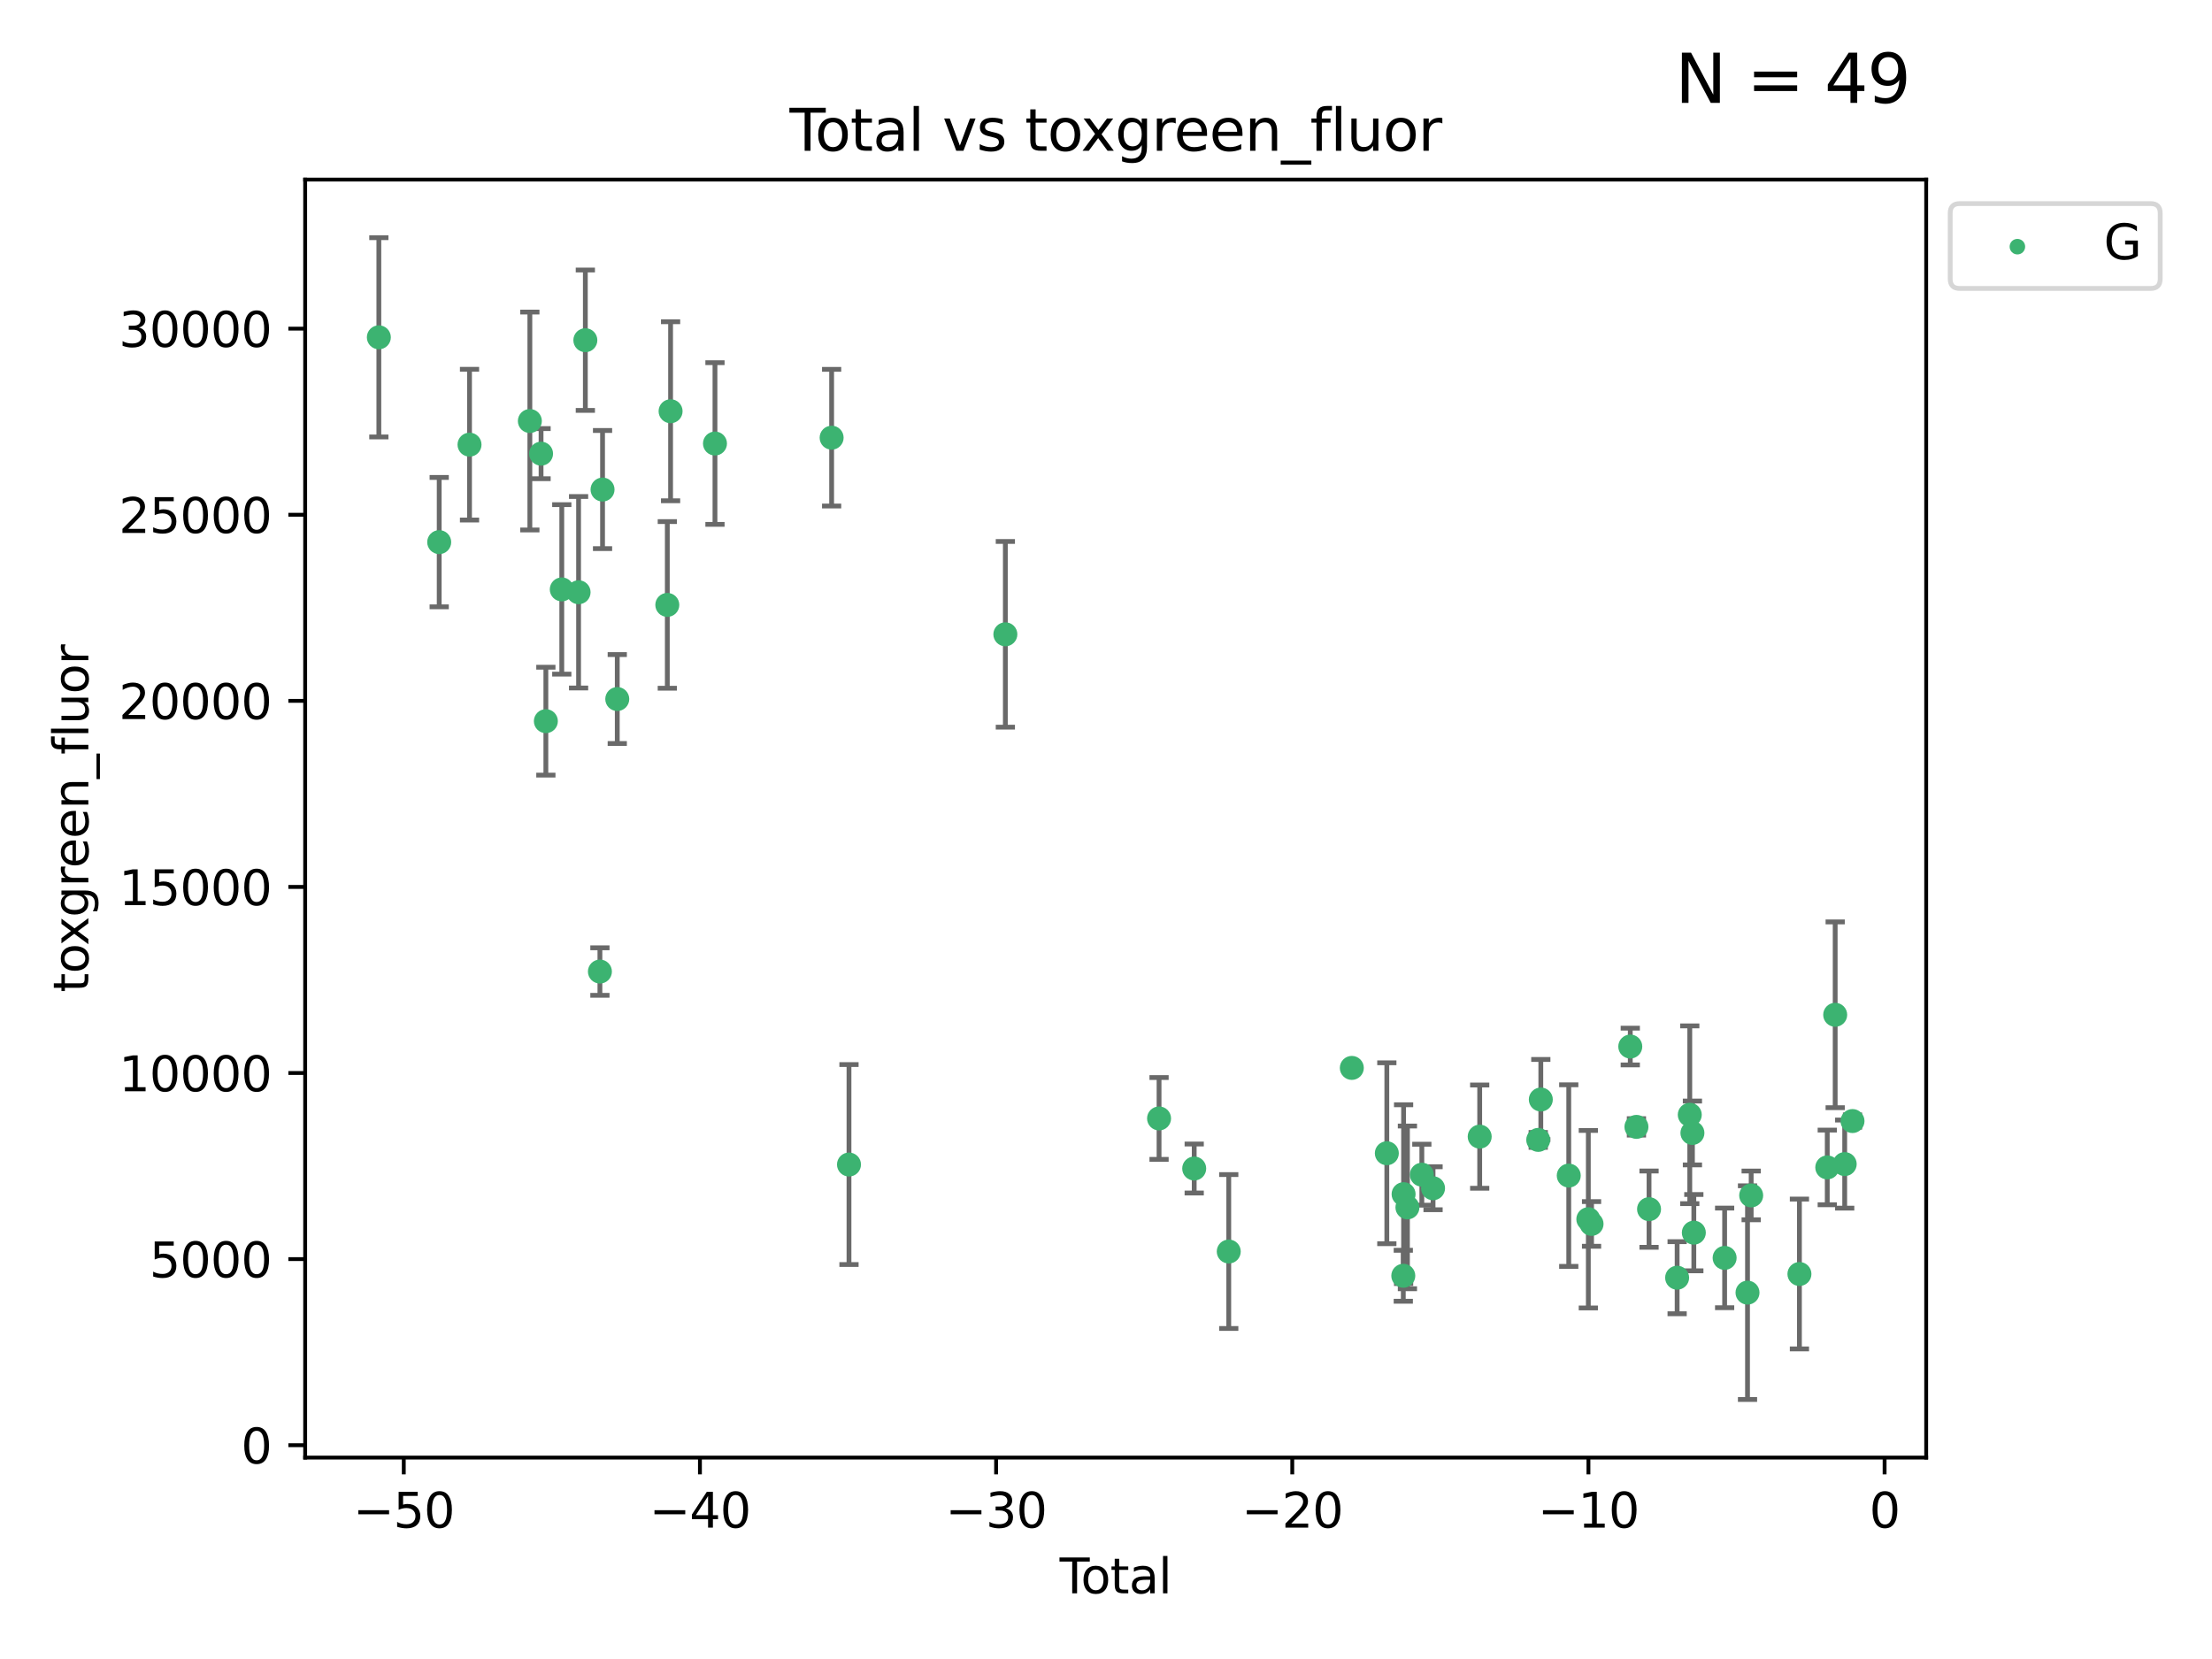 <?xml version="1.0" encoding="utf-8" standalone="no"?>
<!DOCTYPE svg PUBLIC "-//W3C//DTD SVG 1.1//EN"
  "http://www.w3.org/Graphics/SVG/1.1/DTD/svg11.dtd">
<svg xmlns:xlink="http://www.w3.org/1999/xlink" width="460.8pt" height="345.6pt" viewBox="0 0 460.8 345.6" xmlns="http://www.w3.org/2000/svg" version="1.1">
 <defs>
  <style type="text/css">*{stroke-linejoin: round; stroke-linecap: butt}</style>
 </defs>
 <g id="figure_1">
  <g id="patch_1">
   <path d="M 0 345.6 
L 460.8 345.6 
L 460.8 0 
L 0 0 
z
" style="fill: #ffffff"/>
  </g>
  <g id="axes_1">
   <g id="patch_2">
    <path d="M 63.571 303.64 
L 401.26 303.64 
L 401.26 37.411 
L 63.571 37.411 
z
" style="fill: #ffffff"/>
   </g>
   <g id="PathCollection_1">
    <defs>
     <path id="mb8635e8f73" d="M 0 1.118 
C 0.297 1.118 0.581 1 0.791 0.791 
C 1 0.581 1.118 0.297 1.118 0 
C 1.118 -0.297 1 -0.581 0.791 -0.791 
C 0.581 -1 0.297 -1.118 0 -1.118 
C -0.297 -1.118 -0.581 -1 -0.791 -0.791 
C -1 -0.581 -1.118 -0.297 -1.118 0 
C -1.118 0.297 -1 0.581 -0.791 0.791 
C -0.581 1 -0.297 1.118 0 1.118 
z
" style="stroke: #3cb371"/>
    </defs>
    <g clip-path="url(#peb9e47dd3e)">
     <use xlink:href="#mb8635e8f73" x="78.921" y="70.269" style="fill: #3cb371; stroke: #3cb371"/>
     <use xlink:href="#mb8635e8f73" x="91.494" y="112.936" style="fill: #3cb371; stroke: #3cb371"/>
     <use xlink:href="#mb8635e8f73" x="97.81" y="92.628" style="fill: #3cb371; stroke: #3cb371"/>
     <use xlink:href="#mb8635e8f73" x="110.379" y="87.706" style="fill: #3cb371; stroke: #3cb371"/>
     <use xlink:href="#mb8635e8f73" x="112.713" y="94.506" style="fill: #3cb371; stroke: #3cb371"/>
     <use xlink:href="#mb8635e8f73" x="113.714" y="150.232" style="fill: #3cb371; stroke: #3cb371"/>
     <use xlink:href="#mb8635e8f73" x="117.029" y="122.782" style="fill: #3cb371; stroke: #3cb371"/>
     <use xlink:href="#mb8635e8f73" x="120.529" y="123.376" style="fill: #3cb371; stroke: #3cb371"/>
     <use xlink:href="#mb8635e8f73" x="121.938" y="70.87" style="fill: #3cb371; stroke: #3cb371"/>
     <use xlink:href="#mb8635e8f73" x="124.973" y="202.393" style="fill: #3cb371; stroke: #3cb371"/>
     <use xlink:href="#mb8635e8f73" x="125.521" y="101.983" style="fill: #3cb371; stroke: #3cb371"/>
     <use xlink:href="#mb8635e8f73" x="128.588" y="145.622" style="fill: #3cb371; stroke: #3cb371"/>
     <use xlink:href="#mb8635e8f73" x="139.013" y="126.013" style="fill: #3cb371; stroke: #3cb371"/>
     <use xlink:href="#mb8635e8f73" x="139.695" y="85.668" style="fill: #3cb371; stroke: #3cb371"/>
     <use xlink:href="#mb8635e8f73" x="148.942" y="92.395" style="fill: #3cb371; stroke: #3cb371"/>
     <use xlink:href="#mb8635e8f73" x="173.244" y="91.178" style="fill: #3cb371; stroke: #3cb371"/>
     <use xlink:href="#mb8635e8f73" x="176.86" y="242.593" style="fill: #3cb371; stroke: #3cb371"/>
     <use xlink:href="#mb8635e8f73" x="209.434" y="132.138" style="fill: #3cb371; stroke: #3cb371"/>
     <use xlink:href="#mb8635e8f73" x="241.453" y="232.992" style="fill: #3cb371; stroke: #3cb371"/>
     <use xlink:href="#mb8635e8f73" x="248.775" y="243.423" style="fill: #3cb371; stroke: #3cb371"/>
     <use xlink:href="#mb8635e8f73" x="255.972" y="260.715" style="fill: #3cb371; stroke: #3cb371"/>
     <use xlink:href="#mb8635e8f73" x="281.609" y="222.465" style="fill: #3cb371; stroke: #3cb371"/>
     <use xlink:href="#mb8635e8f73" x="288.902" y="240.244" style="fill: #3cb371; stroke: #3cb371"/>
     <use xlink:href="#mb8635e8f73" x="292.332" y="265.766" style="fill: #3cb371; stroke: #3cb371"/>
     <use xlink:href="#mb8635e8f73" x="292.394" y="248.765" style="fill: #3cb371; stroke: #3cb371"/>
     <use xlink:href="#mb8635e8f73" x="293.194" y="251.521" style="fill: #3cb371; stroke: #3cb371"/>
     <use xlink:href="#mb8635e8f73" x="296.194" y="244.71" style="fill: #3cb371; stroke: #3cb371"/>
     <use xlink:href="#mb8635e8f73" x="298.531" y="247.533" style="fill: #3cb371; stroke: #3cb371"/>
     <use xlink:href="#mb8635e8f73" x="308.247" y="236.781" style="fill: #3cb371; stroke: #3cb371"/>
     <use xlink:href="#mb8635e8f73" x="320.443" y="237.461" style="fill: #3cb371; stroke: #3cb371"/>
     <use xlink:href="#mb8635e8f73" x="320.98" y="229.05" style="fill: #3cb371; stroke: #3cb371"/>
     <use xlink:href="#mb8635e8f73" x="326.8" y="244.895" style="fill: #3cb371; stroke: #3cb371"/>
     <use xlink:href="#mb8635e8f73" x="330.877" y="253.983" style="fill: #3cb371; stroke: #3cb371"/>
     <use xlink:href="#mb8635e8f73" x="331.549" y="254.964" style="fill: #3cb371; stroke: #3cb371"/>
     <use xlink:href="#mb8635e8f73" x="339.616" y="218.015" style="fill: #3cb371; stroke: #3cb371"/>
     <use xlink:href="#mb8635e8f73" x="340.9" y="234.749" style="fill: #3cb371; stroke: #3cb371"/>
     <use xlink:href="#mb8635e8f73" x="343.526" y="251.89" style="fill: #3cb371; stroke: #3cb371"/>
     <use xlink:href="#mb8635e8f73" x="349.377" y="266.171" style="fill: #3cb371; stroke: #3cb371"/>
     <use xlink:href="#mb8635e8f73" x="352.01" y="232.227" style="fill: #3cb371; stroke: #3cb371"/>
     <use xlink:href="#mb8635e8f73" x="352.563" y="236.019" style="fill: #3cb371; stroke: #3cb371"/>
     <use xlink:href="#mb8635e8f73" x="352.856" y="256.785" style="fill: #3cb371; stroke: #3cb371"/>
     <use xlink:href="#mb8635e8f73" x="359.272" y="262.041" style="fill: #3cb371; stroke: #3cb371"/>
     <use xlink:href="#mb8635e8f73" x="364.039" y="269.278" style="fill: #3cb371; stroke: #3cb371"/>
     <use xlink:href="#mb8635e8f73" x="364.802" y="249.027" style="fill: #3cb371; stroke: #3cb371"/>
     <use xlink:href="#mb8635e8f73" x="374.855" y="265.396" style="fill: #3cb371; stroke: #3cb371"/>
     <use xlink:href="#mb8635e8f73" x="380.652" y="243.193" style="fill: #3cb371; stroke: #3cb371"/>
     <use xlink:href="#mb8635e8f73" x="382.303" y="211.4" style="fill: #3cb371; stroke: #3cb371"/>
     <use xlink:href="#mb8635e8f73" x="384.285" y="242.5" style="fill: #3cb371; stroke: #3cb371"/>
     <use xlink:href="#mb8635e8f73" x="385.911" y="233.535" style="fill: #3cb371; stroke: #3cb371"/>
    </g>
   </g>
   <g id="matplotlib.axis_1">
    <g id="xtick_1">
     <g id="line2d_1">
      <defs>
       <path id="mbb891e1352" d="M 0 0 
L 0 3.5 
" style="stroke: #000000; stroke-width: 0.8"/>
      </defs>
      <g>
       <use xlink:href="#mbb891e1352" x="84.113" y="303.64" style="stroke: #000000; stroke-width: 0.8"/>
      </g>
     </g>
     <g id="text_1">
      <!-- −50 -->
      <g transform="translate(73.561 318.238)scale(0.1 -0.1)">
       <defs>
        <path id="DejaVuSans-2212" d="M 678 2272 
L 4684 2272 
L 4684 1741 
L 678 1741 
L 678 2272 
z
" transform="scale(0.016)"/>
        <path id="DejaVuSans-35" d="M 691 4666 
L 3169 4666 
L 3169 4134 
L 1269 4134 
L 1269 2991 
Q 1406 3038 1543 3061 
Q 1681 3084 1819 3084 
Q 2600 3084 3056 2656 
Q 3513 2228 3513 1497 
Q 3513 744 3044 326 
Q 2575 -91 1722 -91 
Q 1428 -91 1123 -41 
Q 819 9 494 109 
L 494 744 
Q 775 591 1075 516 
Q 1375 441 1709 441 
Q 2250 441 2565 725 
Q 2881 1009 2881 1497 
Q 2881 1984 2565 2268 
Q 2250 2553 1709 2553 
Q 1456 2553 1204 2497 
Q 953 2441 691 2322 
L 691 4666 
z
" transform="scale(0.016)"/>
        <path id="DejaVuSans-30" d="M 2034 4250 
Q 1547 4250 1301 3770 
Q 1056 3291 1056 2328 
Q 1056 1369 1301 889 
Q 1547 409 2034 409 
Q 2525 409 2770 889 
Q 3016 1369 3016 2328 
Q 3016 3291 2770 3770 
Q 2525 4250 2034 4250 
z
M 2034 4750 
Q 2819 4750 3233 4129 
Q 3647 3509 3647 2328 
Q 3647 1150 3233 529 
Q 2819 -91 2034 -91 
Q 1250 -91 836 529 
Q 422 1150 422 2328 
Q 422 3509 836 4129 
Q 1250 4750 2034 4750 
z
" transform="scale(0.016)"/>
       </defs>
       <use xlink:href="#DejaVuSans-2212"/>
       <use xlink:href="#DejaVuSans-35" x="83.789"/>
       <use xlink:href="#DejaVuSans-30" x="147.412"/>
      </g>
     </g>
    </g>
    <g id="xtick_2">
     <g id="line2d_2">
      <g>
       <use xlink:href="#mbb891e1352" x="145.81" y="303.64" style="stroke: #000000; stroke-width: 0.8"/>
      </g>
     </g>
     <g id="text_2">
      <!-- −40 -->
      <g transform="translate(135.257 318.238)scale(0.1 -0.1)">
       <defs>
        <path id="DejaVuSans-34" d="M 2419 4116 
L 825 1625 
L 2419 1625 
L 2419 4116 
z
M 2253 4666 
L 3047 4666 
L 3047 1625 
L 3713 1625 
L 3713 1100 
L 3047 1100 
L 3047 0 
L 2419 0 
L 2419 1100 
L 313 1100 
L 313 1709 
L 2253 4666 
z
" transform="scale(0.016)"/>
       </defs>
       <use xlink:href="#DejaVuSans-2212"/>
       <use xlink:href="#DejaVuSans-34" x="83.789"/>
       <use xlink:href="#DejaVuSans-30" x="147.412"/>
      </g>
     </g>
    </g>
    <g id="xtick_3">
     <g id="line2d_3">
      <g>
       <use xlink:href="#mbb891e1352" x="207.506" y="303.64" style="stroke: #000000; stroke-width: 0.8"/>
      </g>
     </g>
     <g id="text_3">
      <!-- −30 -->
      <g transform="translate(196.954 318.238)scale(0.1 -0.1)">
       <defs>
        <path id="DejaVuSans-33" d="M 2597 2516 
Q 3050 2419 3304 2112 
Q 3559 1806 3559 1356 
Q 3559 666 3084 287 
Q 2609 -91 1734 -91 
Q 1441 -91 1130 -33 
Q 819 25 488 141 
L 488 750 
Q 750 597 1062 519 
Q 1375 441 1716 441 
Q 2309 441 2620 675 
Q 2931 909 2931 1356 
Q 2931 1769 2642 2001 
Q 2353 2234 1838 2234 
L 1294 2234 
L 1294 2753 
L 1863 2753 
Q 2328 2753 2575 2939 
Q 2822 3125 2822 3475 
Q 2822 3834 2567 4026 
Q 2313 4219 1838 4219 
Q 1578 4219 1281 4162 
Q 984 4106 628 3988 
L 628 4550 
Q 988 4650 1302 4700 
Q 1616 4750 1894 4750 
Q 2613 4750 3031 4423 
Q 3450 4097 3450 3541 
Q 3450 3153 3228 2886 
Q 3006 2619 2597 2516 
z
" transform="scale(0.016)"/>
       </defs>
       <use xlink:href="#DejaVuSans-2212"/>
       <use xlink:href="#DejaVuSans-33" x="83.789"/>
       <use xlink:href="#DejaVuSans-30" x="147.412"/>
      </g>
     </g>
    </g>
    <g id="xtick_4">
     <g id="line2d_4">
      <g>
       <use xlink:href="#mbb891e1352" x="269.203" y="303.64" style="stroke: #000000; stroke-width: 0.8"/>
      </g>
     </g>
     <g id="text_4">
      <!-- −20 -->
      <g transform="translate(258.65 318.238)scale(0.1 -0.1)">
       <defs>
        <path id="DejaVuSans-32" d="M 1228 531 
L 3431 531 
L 3431 0 
L 469 0 
L 469 531 
Q 828 903 1448 1529 
Q 2069 2156 2228 2338 
Q 2531 2678 2651 2914 
Q 2772 3150 2772 3378 
Q 2772 3750 2511 3984 
Q 2250 4219 1831 4219 
Q 1534 4219 1204 4116 
Q 875 4013 500 3803 
L 500 4441 
Q 881 4594 1212 4672 
Q 1544 4750 1819 4750 
Q 2544 4750 2975 4387 
Q 3406 4025 3406 3419 
Q 3406 3131 3298 2873 
Q 3191 2616 2906 2266 
Q 2828 2175 2409 1742 
Q 1991 1309 1228 531 
z
" transform="scale(0.016)"/>
       </defs>
       <use xlink:href="#DejaVuSans-2212"/>
       <use xlink:href="#DejaVuSans-32" x="83.789"/>
       <use xlink:href="#DejaVuSans-30" x="147.412"/>
      </g>
     </g>
    </g>
    <g id="xtick_5">
     <g id="line2d_5">
      <g>
       <use xlink:href="#mbb891e1352" x="330.899" y="303.64" style="stroke: #000000; stroke-width: 0.8"/>
      </g>
     </g>
     <g id="text_5">
      <!-- −10 -->
      <g transform="translate(320.347 318.238)scale(0.1 -0.1)">
       <defs>
        <path id="DejaVuSans-31" d="M 794 531 
L 1825 531 
L 1825 4091 
L 703 3866 
L 703 4441 
L 1819 4666 
L 2450 4666 
L 2450 531 
L 3481 531 
L 3481 0 
L 794 0 
L 794 531 
z
" transform="scale(0.016)"/>
       </defs>
       <use xlink:href="#DejaVuSans-2212"/>
       <use xlink:href="#DejaVuSans-31" x="83.789"/>
       <use xlink:href="#DejaVuSans-30" x="147.412"/>
      </g>
     </g>
    </g>
    <g id="xtick_6">
     <g id="line2d_6">
      <g>
       <use xlink:href="#mbb891e1352" x="392.596" y="303.64" style="stroke: #000000; stroke-width: 0.8"/>
      </g>
     </g>
     <g id="text_6">
      <!-- 0 -->
      <g transform="translate(389.414 318.238)scale(0.1 -0.1)">
       <use xlink:href="#DejaVuSans-30"/>
      </g>
     </g>
    </g>
    <g id="text_7">
     <!-- Total -->
     <g transform="translate(220.739 331.917)scale(0.1 -0.1)">
      <defs>
       <path id="DejaVuSans-54" d="M -19 4666 
L 3928 4666 
L 3928 4134 
L 2272 4134 
L 2272 0 
L 1638 0 
L 1638 4134 
L -19 4134 
L -19 4666 
z
" transform="scale(0.016)"/>
       <path id="DejaVuSans-6f" d="M 1959 3097 
Q 1497 3097 1228 2736 
Q 959 2375 959 1747 
Q 959 1119 1226 758 
Q 1494 397 1959 397 
Q 2419 397 2687 759 
Q 2956 1122 2956 1747 
Q 2956 2369 2687 2733 
Q 2419 3097 1959 3097 
z
M 1959 3584 
Q 2709 3584 3137 3096 
Q 3566 2609 3566 1747 
Q 3566 888 3137 398 
Q 2709 -91 1959 -91 
Q 1206 -91 779 398 
Q 353 888 353 1747 
Q 353 2609 779 3096 
Q 1206 3584 1959 3584 
z
" transform="scale(0.016)"/>
       <path id="DejaVuSans-74" d="M 1172 4494 
L 1172 3500 
L 2356 3500 
L 2356 3053 
L 1172 3053 
L 1172 1153 
Q 1172 725 1289 603 
Q 1406 481 1766 481 
L 2356 481 
L 2356 0 
L 1766 0 
Q 1100 0 847 248 
Q 594 497 594 1153 
L 594 3053 
L 172 3053 
L 172 3500 
L 594 3500 
L 594 4494 
L 1172 4494 
z
" transform="scale(0.016)"/>
       <path id="DejaVuSans-61" d="M 2194 1759 
Q 1497 1759 1228 1600 
Q 959 1441 959 1056 
Q 959 750 1161 570 
Q 1363 391 1709 391 
Q 2188 391 2477 730 
Q 2766 1069 2766 1631 
L 2766 1759 
L 2194 1759 
z
M 3341 1997 
L 3341 0 
L 2766 0 
L 2766 531 
Q 2569 213 2275 61 
Q 1981 -91 1556 -91 
Q 1019 -91 701 211 
Q 384 513 384 1019 
Q 384 1609 779 1909 
Q 1175 2209 1959 2209 
L 2766 2209 
L 2766 2266 
Q 2766 2663 2505 2880 
Q 2244 3097 1772 3097 
Q 1472 3097 1187 3025 
Q 903 2953 641 2809 
L 641 3341 
Q 956 3463 1253 3523 
Q 1550 3584 1831 3584 
Q 2591 3584 2966 3190 
Q 3341 2797 3341 1997 
z
" transform="scale(0.016)"/>
       <path id="DejaVuSans-6c" d="M 603 4863 
L 1178 4863 
L 1178 0 
L 603 0 
L 603 4863 
z
" transform="scale(0.016)"/>
      </defs>
      <use xlink:href="#DejaVuSans-54"/>
      <use xlink:href="#DejaVuSans-6f" x="44.084"/>
      <use xlink:href="#DejaVuSans-74" x="105.266"/>
      <use xlink:href="#DejaVuSans-61" x="144.475"/>
      <use xlink:href="#DejaVuSans-6c" x="205.754"/>
     </g>
    </g>
   </g>
   <g id="matplotlib.axis_2">
    <g id="ytick_1">
     <g id="line2d_7">
      <defs>
       <path id="m6fae47ad6a" d="M 0 0 
L -3.5 0 
" style="stroke: #000000; stroke-width: 0.8"/>
      </defs>
      <g>
       <use xlink:href="#m6fae47ad6a" x="63.571" y="301.063" style="stroke: #000000; stroke-width: 0.8"/>
      </g>
     </g>
     <g id="text_8">
      <!-- 0 -->
      <g transform="translate(50.209 304.863)scale(0.1 -0.1)">
       <use xlink:href="#DejaVuSans-30"/>
      </g>
     </g>
    </g>
    <g id="ytick_2">
     <g id="line2d_8">
      <g>
       <use xlink:href="#m6fae47ad6a" x="63.571" y="262.296" style="stroke: #000000; stroke-width: 0.8"/>
      </g>
     </g>
     <g id="text_9">
      <!-- 5000 -->
      <g transform="translate(31.121 266.095)scale(0.1 -0.1)">
       <use xlink:href="#DejaVuSans-35"/>
       <use xlink:href="#DejaVuSans-30" x="63.623"/>
       <use xlink:href="#DejaVuSans-30" x="127.246"/>
       <use xlink:href="#DejaVuSans-30" x="190.869"/>
      </g>
     </g>
    </g>
    <g id="ytick_3">
     <g id="line2d_9">
      <g>
       <use xlink:href="#m6fae47ad6a" x="63.571" y="223.529" style="stroke: #000000; stroke-width: 0.8"/>
      </g>
     </g>
     <g id="text_10">
      <!-- 10000 -->
      <g transform="translate(24.759 227.328)scale(0.1 -0.1)">
       <use xlink:href="#DejaVuSans-31"/>
       <use xlink:href="#DejaVuSans-30" x="63.623"/>
       <use xlink:href="#DejaVuSans-30" x="127.246"/>
       <use xlink:href="#DejaVuSans-30" x="190.869"/>
       <use xlink:href="#DejaVuSans-30" x="254.492"/>
      </g>
     </g>
    </g>
    <g id="ytick_4">
     <g id="line2d_10">
      <g>
       <use xlink:href="#m6fae47ad6a" x="63.571" y="184.762" style="stroke: #000000; stroke-width: 0.8"/>
      </g>
     </g>
     <g id="text_11">
      <!-- 15000 -->
      <g transform="translate(24.759 188.561)scale(0.1 -0.1)">
       <use xlink:href="#DejaVuSans-31"/>
       <use xlink:href="#DejaVuSans-35" x="63.623"/>
       <use xlink:href="#DejaVuSans-30" x="127.246"/>
       <use xlink:href="#DejaVuSans-30" x="190.869"/>
       <use xlink:href="#DejaVuSans-30" x="254.492"/>
      </g>
     </g>
    </g>
    <g id="ytick_5">
     <g id="line2d_11">
      <g>
       <use xlink:href="#m6fae47ad6a" x="63.571" y="145.995" style="stroke: #000000; stroke-width: 0.8"/>
      </g>
     </g>
     <g id="text_12">
      <!-- 20000 -->
      <g transform="translate(24.759 149.794)scale(0.1 -0.1)">
       <use xlink:href="#DejaVuSans-32"/>
       <use xlink:href="#DejaVuSans-30" x="63.623"/>
       <use xlink:href="#DejaVuSans-30" x="127.246"/>
       <use xlink:href="#DejaVuSans-30" x="190.869"/>
       <use xlink:href="#DejaVuSans-30" x="254.492"/>
      </g>
     </g>
    </g>
    <g id="ytick_6">
     <g id="line2d_12">
      <g>
       <use xlink:href="#m6fae47ad6a" x="63.571" y="107.228" style="stroke: #000000; stroke-width: 0.8"/>
      </g>
     </g>
     <g id="text_13">
      <!-- 25000 -->
      <g transform="translate(24.759 111.027)scale(0.1 -0.1)">
       <use xlink:href="#DejaVuSans-32"/>
       <use xlink:href="#DejaVuSans-35" x="63.623"/>
       <use xlink:href="#DejaVuSans-30" x="127.246"/>
       <use xlink:href="#DejaVuSans-30" x="190.869"/>
       <use xlink:href="#DejaVuSans-30" x="254.492"/>
      </g>
     </g>
    </g>
    <g id="ytick_7">
     <g id="line2d_13">
      <g>
       <use xlink:href="#m6fae47ad6a" x="63.571" y="68.461" style="stroke: #000000; stroke-width: 0.8"/>
      </g>
     </g>
     <g id="text_14">
      <!-- 30000 -->
      <g transform="translate(24.759 72.26)scale(0.1 -0.1)">
       <use xlink:href="#DejaVuSans-33"/>
       <use xlink:href="#DejaVuSans-30" x="63.623"/>
       <use xlink:href="#DejaVuSans-30" x="127.246"/>
       <use xlink:href="#DejaVuSans-30" x="190.869"/>
       <use xlink:href="#DejaVuSans-30" x="254.492"/>
      </g>
     </g>
    </g>
    <g id="text_15">
     <!-- toxgreen_fluor -->
     <g transform="translate(18.401 206.72)rotate(-90)scale(0.1 -0.1)">
      <defs>
       <path id="DejaVuSans-78" d="M 3513 3500 
L 2247 1797 
L 3578 0 
L 2900 0 
L 1881 1375 
L 863 0 
L 184 0 
L 1544 1831 
L 300 3500 
L 978 3500 
L 1906 2253 
L 2834 3500 
L 3513 3500 
z
" transform="scale(0.016)"/>
       <path id="DejaVuSans-67" d="M 2906 1791 
Q 2906 2416 2648 2759 
Q 2391 3103 1925 3103 
Q 1463 3103 1205 2759 
Q 947 2416 947 1791 
Q 947 1169 1205 825 
Q 1463 481 1925 481 
Q 2391 481 2648 825 
Q 2906 1169 2906 1791 
z
M 3481 434 
Q 3481 -459 3084 -895 
Q 2688 -1331 1869 -1331 
Q 1566 -1331 1297 -1286 
Q 1028 -1241 775 -1147 
L 775 -588 
Q 1028 -725 1275 -790 
Q 1522 -856 1778 -856 
Q 2344 -856 2625 -561 
Q 2906 -266 2906 331 
L 2906 616 
Q 2728 306 2450 153 
Q 2172 0 1784 0 
Q 1141 0 747 490 
Q 353 981 353 1791 
Q 353 2603 747 3093 
Q 1141 3584 1784 3584 
Q 2172 3584 2450 3431 
Q 2728 3278 2906 2969 
L 2906 3500 
L 3481 3500 
L 3481 434 
z
" transform="scale(0.016)"/>
       <path id="DejaVuSans-72" d="M 2631 2963 
Q 2534 3019 2420 3045 
Q 2306 3072 2169 3072 
Q 1681 3072 1420 2755 
Q 1159 2438 1159 1844 
L 1159 0 
L 581 0 
L 581 3500 
L 1159 3500 
L 1159 2956 
Q 1341 3275 1631 3429 
Q 1922 3584 2338 3584 
Q 2397 3584 2469 3576 
Q 2541 3569 2628 3553 
L 2631 2963 
z
" transform="scale(0.016)"/>
       <path id="DejaVuSans-65" d="M 3597 1894 
L 3597 1613 
L 953 1613 
Q 991 1019 1311 708 
Q 1631 397 2203 397 
Q 2534 397 2845 478 
Q 3156 559 3463 722 
L 3463 178 
Q 3153 47 2828 -22 
Q 2503 -91 2169 -91 
Q 1331 -91 842 396 
Q 353 884 353 1716 
Q 353 2575 817 3079 
Q 1281 3584 2069 3584 
Q 2775 3584 3186 3129 
Q 3597 2675 3597 1894 
z
M 3022 2063 
Q 3016 2534 2758 2815 
Q 2500 3097 2075 3097 
Q 1594 3097 1305 2825 
Q 1016 2553 972 2059 
L 3022 2063 
z
" transform="scale(0.016)"/>
       <path id="DejaVuSans-6e" d="M 3513 2113 
L 3513 0 
L 2938 0 
L 2938 2094 
Q 2938 2591 2744 2837 
Q 2550 3084 2163 3084 
Q 1697 3084 1428 2787 
Q 1159 2491 1159 1978 
L 1159 0 
L 581 0 
L 581 3500 
L 1159 3500 
L 1159 2956 
Q 1366 3272 1645 3428 
Q 1925 3584 2291 3584 
Q 2894 3584 3203 3211 
Q 3513 2838 3513 2113 
z
" transform="scale(0.016)"/>
       <path id="DejaVuSans-5f" d="M 3263 -1063 
L 3263 -1509 
L -63 -1509 
L -63 -1063 
L 3263 -1063 
z
" transform="scale(0.016)"/>
       <path id="DejaVuSans-66" d="M 2375 4863 
L 2375 4384 
L 1825 4384 
Q 1516 4384 1395 4259 
Q 1275 4134 1275 3809 
L 1275 3500 
L 2222 3500 
L 2222 3053 
L 1275 3053 
L 1275 0 
L 697 0 
L 697 3053 
L 147 3053 
L 147 3500 
L 697 3500 
L 697 3744 
Q 697 4328 969 4595 
Q 1241 4863 1831 4863 
L 2375 4863 
z
" transform="scale(0.016)"/>
       <path id="DejaVuSans-75" d="M 544 1381 
L 544 3500 
L 1119 3500 
L 1119 1403 
Q 1119 906 1312 657 
Q 1506 409 1894 409 
Q 2359 409 2629 706 
Q 2900 1003 2900 1516 
L 2900 3500 
L 3475 3500 
L 3475 0 
L 2900 0 
L 2900 538 
Q 2691 219 2414 64 
Q 2138 -91 1772 -91 
Q 1169 -91 856 284 
Q 544 659 544 1381 
z
M 1991 3584 
L 1991 3584 
z
" transform="scale(0.016)"/>
      </defs>
      <use xlink:href="#DejaVuSans-74"/>
      <use xlink:href="#DejaVuSans-6f" x="39.209"/>
      <use xlink:href="#DejaVuSans-78" x="97.266"/>
      <use xlink:href="#DejaVuSans-67" x="156.445"/>
      <use xlink:href="#DejaVuSans-72" x="219.922"/>
      <use xlink:href="#DejaVuSans-65" x="258.785"/>
      <use xlink:href="#DejaVuSans-65" x="320.309"/>
      <use xlink:href="#DejaVuSans-6e" x="381.832"/>
      <use xlink:href="#DejaVuSans-5f" x="445.211"/>
      <use xlink:href="#DejaVuSans-66" x="495.211"/>
      <use xlink:href="#DejaVuSans-6c" x="530.416"/>
      <use xlink:href="#DejaVuSans-75" x="558.199"/>
      <use xlink:href="#DejaVuSans-6f" x="621.578"/>
      <use xlink:href="#DejaVuSans-72" x="682.76"/>
     </g>
    </g>
   </g>
   <g id="LineCollection_1">
    <path d="M 78.921 91.025 
L 78.921 49.513 
" clip-path="url(#peb9e47dd3e)" style="fill: none; stroke: #696969"/>
    <path d="M 91.494 126.411 
L 91.494 99.461 
" clip-path="url(#peb9e47dd3e)" style="fill: none; stroke: #696969"/>
    <path d="M 97.81 108.33 
L 97.81 76.926 
" clip-path="url(#peb9e47dd3e)" style="fill: none; stroke: #696969"/>
    <path d="M 110.379 110.4 
L 110.379 65.012 
" clip-path="url(#peb9e47dd3e)" style="fill: none; stroke: #696969"/>
    <path d="M 112.713 99.727 
L 112.713 89.286 
" clip-path="url(#peb9e47dd3e)" style="fill: none; stroke: #696969"/>
    <path d="M 113.714 161.47 
L 113.714 138.993 
" clip-path="url(#peb9e47dd3e)" style="fill: none; stroke: #696969"/>
    <path d="M 117.029 140.43 
L 117.029 105.133 
" clip-path="url(#peb9e47dd3e)" style="fill: none; stroke: #696969"/>
    <path d="M 120.529 143.318 
L 120.529 103.434 
" clip-path="url(#peb9e47dd3e)" style="fill: none; stroke: #696969"/>
    <path d="M 121.938 85.493 
L 121.938 56.247 
" clip-path="url(#peb9e47dd3e)" style="fill: none; stroke: #696969"/>
    <path d="M 124.973 207.343 
L 124.973 197.443 
" clip-path="url(#peb9e47dd3e)" style="fill: none; stroke: #696969"/>
    <path d="M 125.521 114.287 
L 125.521 89.679 
" clip-path="url(#peb9e47dd3e)" style="fill: none; stroke: #696969"/>
    <path d="M 128.588 154.886 
L 128.588 136.359 
" clip-path="url(#peb9e47dd3e)" style="fill: none; stroke: #696969"/>
    <path d="M 139.013 143.369 
L 139.013 108.657 
" clip-path="url(#peb9e47dd3e)" style="fill: none; stroke: #696969"/>
    <path d="M 139.695 104.315 
L 139.695 67.021 
" clip-path="url(#peb9e47dd3e)" style="fill: none; stroke: #696969"/>
    <path d="M 148.942 109.235 
L 148.942 75.555 
" clip-path="url(#peb9e47dd3e)" style="fill: none; stroke: #696969"/>
    <path d="M 173.244 105.412 
L 173.244 76.943 
" clip-path="url(#peb9e47dd3e)" style="fill: none; stroke: #696969"/>
    <path d="M 176.86 263.421 
L 176.86 221.764 
" clip-path="url(#peb9e47dd3e)" style="fill: none; stroke: #696969"/>
    <path d="M 209.434 151.477 
L 209.434 112.799 
" clip-path="url(#peb9e47dd3e)" style="fill: none; stroke: #696969"/>
    <path d="M 241.453 241.515 
L 241.453 224.468 
" clip-path="url(#peb9e47dd3e)" style="fill: none; stroke: #696969"/>
    <path d="M 248.775 248.525 
L 248.775 238.322 
" clip-path="url(#peb9e47dd3e)" style="fill: none; stroke: #696969"/>
    <path d="M 255.972 276.745 
L 255.972 244.685 
" clip-path="url(#peb9e47dd3e)" style="fill: none; stroke: #696969"/>
    <path d="M 281.609 223.261 
L 281.609 221.67 
" clip-path="url(#peb9e47dd3e)" style="fill: none; stroke: #696969"/>
    <path d="M 288.902 259.089 
L 288.902 221.4 
" clip-path="url(#peb9e47dd3e)" style="fill: none; stroke: #696969"/>
    <path d="M 292.332 271.074 
L 292.332 260.457 
" clip-path="url(#peb9e47dd3e)" style="fill: none; stroke: #696969"/>
    <path d="M 292.394 267.39 
L 292.394 230.14 
" clip-path="url(#peb9e47dd3e)" style="fill: none; stroke: #696969"/>
    <path d="M 293.194 268.47 
L 293.194 234.571 
" clip-path="url(#peb9e47dd3e)" style="fill: none; stroke: #696969"/>
    <path d="M 296.194 251.058 
L 296.194 238.362 
" clip-path="url(#peb9e47dd3e)" style="fill: none; stroke: #696969"/>
    <path d="M 298.531 252.011 
L 298.531 243.056 
" clip-path="url(#peb9e47dd3e)" style="fill: none; stroke: #696969"/>
    <path d="M 308.247 247.535 
L 308.247 226.027 
" clip-path="url(#peb9e47dd3e)" style="fill: none; stroke: #696969"/>
    <path d="M 320.443 239.015 
L 320.443 235.907 
" clip-path="url(#peb9e47dd3e)" style="fill: none; stroke: #696969"/>
    <path d="M 320.98 237.398 
L 320.98 220.703 
" clip-path="url(#peb9e47dd3e)" style="fill: none; stroke: #696969"/>
    <path d="M 326.8 263.811 
L 326.8 225.98 
" clip-path="url(#peb9e47dd3e)" style="fill: none; stroke: #696969"/>
    <path d="M 330.877 272.471 
L 330.877 235.495 
" clip-path="url(#peb9e47dd3e)" style="fill: none; stroke: #696969"/>
    <path d="M 331.549 259.619 
L 331.549 250.31 
" clip-path="url(#peb9e47dd3e)" style="fill: none; stroke: #696969"/>
    <path d="M 339.616 221.845 
L 339.616 214.185 
" clip-path="url(#peb9e47dd3e)" style="fill: none; stroke: #696969"/>
    <path d="M 340.9 236.465 
L 340.9 233.034 
" clip-path="url(#peb9e47dd3e)" style="fill: none; stroke: #696969"/>
    <path d="M 343.526 259.836 
L 343.526 243.943 
" clip-path="url(#peb9e47dd3e)" style="fill: none; stroke: #696969"/>
    <path d="M 349.377 273.68 
L 349.377 258.662 
" clip-path="url(#peb9e47dd3e)" style="fill: none; stroke: #696969"/>
    <path d="M 352.01 250.743 
L 352.01 213.712 
" clip-path="url(#peb9e47dd3e)" style="fill: none; stroke: #696969"/>
    <path d="M 352.563 242.668 
L 352.563 229.37 
" clip-path="url(#peb9e47dd3e)" style="fill: none; stroke: #696969"/>
    <path d="M 352.856 264.731 
L 352.856 248.838 
" clip-path="url(#peb9e47dd3e)" style="fill: none; stroke: #696969"/>
    <path d="M 359.272 272.416 
L 359.272 251.666 
" clip-path="url(#peb9e47dd3e)" style="fill: none; stroke: #696969"/>
    <path d="M 364.039 291.539 
L 364.039 247.016 
" clip-path="url(#peb9e47dd3e)" style="fill: none; stroke: #696969"/>
    <path d="M 364.802 254.104 
L 364.802 243.951 
" clip-path="url(#peb9e47dd3e)" style="fill: none; stroke: #696969"/>
    <path d="M 374.855 281.002 
L 374.855 249.79 
" clip-path="url(#peb9e47dd3e)" style="fill: none; stroke: #696969"/>
    <path d="M 380.652 250.97 
L 380.652 235.416 
" clip-path="url(#peb9e47dd3e)" style="fill: none; stroke: #696969"/>
    <path d="M 382.303 230.749 
L 382.303 192.05 
" clip-path="url(#peb9e47dd3e)" style="fill: none; stroke: #696969"/>
    <path d="M 384.285 251.677 
L 384.285 233.324 
" clip-path="url(#peb9e47dd3e)" style="fill: none; stroke: #696969"/>
    <path d="M 385.911 234.821 
L 385.911 232.248 
" clip-path="url(#peb9e47dd3e)" style="fill: none; stroke: #696969"/>
   </g>
   <g id="line2d_14">
    <defs>
     <path id="m5059d4a829" d="M 2 0 
L -2 -0 
" style="stroke: #696969"/>
    </defs>
    <g clip-path="url(#peb9e47dd3e)">
     <use xlink:href="#m5059d4a829" x="78.921" y="91.025" style="fill: #696969; stroke: #696969"/>
     <use xlink:href="#m5059d4a829" x="91.494" y="126.411" style="fill: #696969; stroke: #696969"/>
     <use xlink:href="#m5059d4a829" x="97.81" y="108.33" style="fill: #696969; stroke: #696969"/>
     <use xlink:href="#m5059d4a829" x="110.379" y="110.4" style="fill: #696969; stroke: #696969"/>
     <use xlink:href="#m5059d4a829" x="112.713" y="99.727" style="fill: #696969; stroke: #696969"/>
     <use xlink:href="#m5059d4a829" x="113.714" y="161.47" style="fill: #696969; stroke: #696969"/>
     <use xlink:href="#m5059d4a829" x="117.029" y="140.43" style="fill: #696969; stroke: #696969"/>
     <use xlink:href="#m5059d4a829" x="120.529" y="143.318" style="fill: #696969; stroke: #696969"/>
     <use xlink:href="#m5059d4a829" x="121.938" y="85.493" style="fill: #696969; stroke: #696969"/>
     <use xlink:href="#m5059d4a829" x="124.973" y="207.343" style="fill: #696969; stroke: #696969"/>
     <use xlink:href="#m5059d4a829" x="125.521" y="114.287" style="fill: #696969; stroke: #696969"/>
     <use xlink:href="#m5059d4a829" x="128.588" y="154.886" style="fill: #696969; stroke: #696969"/>
     <use xlink:href="#m5059d4a829" x="139.013" y="143.369" style="fill: #696969; stroke: #696969"/>
     <use xlink:href="#m5059d4a829" x="139.695" y="104.315" style="fill: #696969; stroke: #696969"/>
     <use xlink:href="#m5059d4a829" x="148.942" y="109.235" style="fill: #696969; stroke: #696969"/>
     <use xlink:href="#m5059d4a829" x="173.244" y="105.412" style="fill: #696969; stroke: #696969"/>
     <use xlink:href="#m5059d4a829" x="176.86" y="263.421" style="fill: #696969; stroke: #696969"/>
     <use xlink:href="#m5059d4a829" x="209.434" y="151.477" style="fill: #696969; stroke: #696969"/>
     <use xlink:href="#m5059d4a829" x="241.453" y="241.515" style="fill: #696969; stroke: #696969"/>
     <use xlink:href="#m5059d4a829" x="248.775" y="248.525" style="fill: #696969; stroke: #696969"/>
     <use xlink:href="#m5059d4a829" x="255.972" y="276.745" style="fill: #696969; stroke: #696969"/>
     <use xlink:href="#m5059d4a829" x="281.609" y="223.261" style="fill: #696969; stroke: #696969"/>
     <use xlink:href="#m5059d4a829" x="288.902" y="259.089" style="fill: #696969; stroke: #696969"/>
     <use xlink:href="#m5059d4a829" x="292.332" y="271.074" style="fill: #696969; stroke: #696969"/>
     <use xlink:href="#m5059d4a829" x="292.394" y="267.39" style="fill: #696969; stroke: #696969"/>
     <use xlink:href="#m5059d4a829" x="293.194" y="268.47" style="fill: #696969; stroke: #696969"/>
     <use xlink:href="#m5059d4a829" x="296.194" y="251.058" style="fill: #696969; stroke: #696969"/>
     <use xlink:href="#m5059d4a829" x="298.531" y="252.011" style="fill: #696969; stroke: #696969"/>
     <use xlink:href="#m5059d4a829" x="308.247" y="247.535" style="fill: #696969; stroke: #696969"/>
     <use xlink:href="#m5059d4a829" x="320.443" y="239.015" style="fill: #696969; stroke: #696969"/>
     <use xlink:href="#m5059d4a829" x="320.98" y="237.398" style="fill: #696969; stroke: #696969"/>
     <use xlink:href="#m5059d4a829" x="326.8" y="263.811" style="fill: #696969; stroke: #696969"/>
     <use xlink:href="#m5059d4a829" x="330.877" y="272.471" style="fill: #696969; stroke: #696969"/>
     <use xlink:href="#m5059d4a829" x="331.549" y="259.619" style="fill: #696969; stroke: #696969"/>
     <use xlink:href="#m5059d4a829" x="339.616" y="221.845" style="fill: #696969; stroke: #696969"/>
     <use xlink:href="#m5059d4a829" x="340.9" y="236.465" style="fill: #696969; stroke: #696969"/>
     <use xlink:href="#m5059d4a829" x="343.526" y="259.836" style="fill: #696969; stroke: #696969"/>
     <use xlink:href="#m5059d4a829" x="349.377" y="273.68" style="fill: #696969; stroke: #696969"/>
     <use xlink:href="#m5059d4a829" x="352.01" y="250.743" style="fill: #696969; stroke: #696969"/>
     <use xlink:href="#m5059d4a829" x="352.563" y="242.668" style="fill: #696969; stroke: #696969"/>
     <use xlink:href="#m5059d4a829" x="352.856" y="264.731" style="fill: #696969; stroke: #696969"/>
     <use xlink:href="#m5059d4a829" x="359.272" y="272.416" style="fill: #696969; stroke: #696969"/>
     <use xlink:href="#m5059d4a829" x="364.039" y="291.539" style="fill: #696969; stroke: #696969"/>
     <use xlink:href="#m5059d4a829" x="364.802" y="254.104" style="fill: #696969; stroke: #696969"/>
     <use xlink:href="#m5059d4a829" x="374.855" y="281.002" style="fill: #696969; stroke: #696969"/>
     <use xlink:href="#m5059d4a829" x="380.652" y="250.97" style="fill: #696969; stroke: #696969"/>
     <use xlink:href="#m5059d4a829" x="382.303" y="230.749" style="fill: #696969; stroke: #696969"/>
     <use xlink:href="#m5059d4a829" x="384.285" y="251.677" style="fill: #696969; stroke: #696969"/>
     <use xlink:href="#m5059d4a829" x="385.911" y="234.821" style="fill: #696969; stroke: #696969"/>
    </g>
   </g>
   <g id="line2d_15">
    <g clip-path="url(#peb9e47dd3e)">
     <use xlink:href="#m5059d4a829" x="78.921" y="49.513" style="fill: #696969; stroke: #696969"/>
     <use xlink:href="#m5059d4a829" x="91.494" y="99.461" style="fill: #696969; stroke: #696969"/>
     <use xlink:href="#m5059d4a829" x="97.81" y="76.926" style="fill: #696969; stroke: #696969"/>
     <use xlink:href="#m5059d4a829" x="110.379" y="65.012" style="fill: #696969; stroke: #696969"/>
     <use xlink:href="#m5059d4a829" x="112.713" y="89.286" style="fill: #696969; stroke: #696969"/>
     <use xlink:href="#m5059d4a829" x="113.714" y="138.993" style="fill: #696969; stroke: #696969"/>
     <use xlink:href="#m5059d4a829" x="117.029" y="105.133" style="fill: #696969; stroke: #696969"/>
     <use xlink:href="#m5059d4a829" x="120.529" y="103.434" style="fill: #696969; stroke: #696969"/>
     <use xlink:href="#m5059d4a829" x="121.938" y="56.247" style="fill: #696969; stroke: #696969"/>
     <use xlink:href="#m5059d4a829" x="124.973" y="197.443" style="fill: #696969; stroke: #696969"/>
     <use xlink:href="#m5059d4a829" x="125.521" y="89.679" style="fill: #696969; stroke: #696969"/>
     <use xlink:href="#m5059d4a829" x="128.588" y="136.359" style="fill: #696969; stroke: #696969"/>
     <use xlink:href="#m5059d4a829" x="139.013" y="108.657" style="fill: #696969; stroke: #696969"/>
     <use xlink:href="#m5059d4a829" x="139.695" y="67.021" style="fill: #696969; stroke: #696969"/>
     <use xlink:href="#m5059d4a829" x="148.942" y="75.555" style="fill: #696969; stroke: #696969"/>
     <use xlink:href="#m5059d4a829" x="173.244" y="76.943" style="fill: #696969; stroke: #696969"/>
     <use xlink:href="#m5059d4a829" x="176.86" y="221.764" style="fill: #696969; stroke: #696969"/>
     <use xlink:href="#m5059d4a829" x="209.434" y="112.799" style="fill: #696969; stroke: #696969"/>
     <use xlink:href="#m5059d4a829" x="241.453" y="224.468" style="fill: #696969; stroke: #696969"/>
     <use xlink:href="#m5059d4a829" x="248.775" y="238.322" style="fill: #696969; stroke: #696969"/>
     <use xlink:href="#m5059d4a829" x="255.972" y="244.685" style="fill: #696969; stroke: #696969"/>
     <use xlink:href="#m5059d4a829" x="281.609" y="221.67" style="fill: #696969; stroke: #696969"/>
     <use xlink:href="#m5059d4a829" x="288.902" y="221.4" style="fill: #696969; stroke: #696969"/>
     <use xlink:href="#m5059d4a829" x="292.332" y="260.457" style="fill: #696969; stroke: #696969"/>
     <use xlink:href="#m5059d4a829" x="292.394" y="230.14" style="fill: #696969; stroke: #696969"/>
     <use xlink:href="#m5059d4a829" x="293.194" y="234.571" style="fill: #696969; stroke: #696969"/>
     <use xlink:href="#m5059d4a829" x="296.194" y="238.362" style="fill: #696969; stroke: #696969"/>
     <use xlink:href="#m5059d4a829" x="298.531" y="243.056" style="fill: #696969; stroke: #696969"/>
     <use xlink:href="#m5059d4a829" x="308.247" y="226.027" style="fill: #696969; stroke: #696969"/>
     <use xlink:href="#m5059d4a829" x="320.443" y="235.907" style="fill: #696969; stroke: #696969"/>
     <use xlink:href="#m5059d4a829" x="320.98" y="220.703" style="fill: #696969; stroke: #696969"/>
     <use xlink:href="#m5059d4a829" x="326.8" y="225.98" style="fill: #696969; stroke: #696969"/>
     <use xlink:href="#m5059d4a829" x="330.877" y="235.495" style="fill: #696969; stroke: #696969"/>
     <use xlink:href="#m5059d4a829" x="331.549" y="250.31" style="fill: #696969; stroke: #696969"/>
     <use xlink:href="#m5059d4a829" x="339.616" y="214.185" style="fill: #696969; stroke: #696969"/>
     <use xlink:href="#m5059d4a829" x="340.9" y="233.034" style="fill: #696969; stroke: #696969"/>
     <use xlink:href="#m5059d4a829" x="343.526" y="243.943" style="fill: #696969; stroke: #696969"/>
     <use xlink:href="#m5059d4a829" x="349.377" y="258.662" style="fill: #696969; stroke: #696969"/>
     <use xlink:href="#m5059d4a829" x="352.01" y="213.712" style="fill: #696969; stroke: #696969"/>
     <use xlink:href="#m5059d4a829" x="352.563" y="229.37" style="fill: #696969; stroke: #696969"/>
     <use xlink:href="#m5059d4a829" x="352.856" y="248.838" style="fill: #696969; stroke: #696969"/>
     <use xlink:href="#m5059d4a829" x="359.272" y="251.666" style="fill: #696969; stroke: #696969"/>
     <use xlink:href="#m5059d4a829" x="364.039" y="247.016" style="fill: #696969; stroke: #696969"/>
     <use xlink:href="#m5059d4a829" x="364.802" y="243.951" style="fill: #696969; stroke: #696969"/>
     <use xlink:href="#m5059d4a829" x="374.855" y="249.79" style="fill: #696969; stroke: #696969"/>
     <use xlink:href="#m5059d4a829" x="380.652" y="235.416" style="fill: #696969; stroke: #696969"/>
     <use xlink:href="#m5059d4a829" x="382.303" y="192.05" style="fill: #696969; stroke: #696969"/>
     <use xlink:href="#m5059d4a829" x="384.285" y="233.324" style="fill: #696969; stroke: #696969"/>
     <use xlink:href="#m5059d4a829" x="385.911" y="232.248" style="fill: #696969; stroke: #696969"/>
    </g>
   </g>
   <g id="line2d_16">
    <defs>
     <path id="m3d03cc7860" d="M 0 2 
C 0.53 2 1.039 1.789 1.414 1.414 
C 1.789 1.039 2 0.53 2 0 
C 2 -0.53 1.789 -1.039 1.414 -1.414 
C 1.039 -1.789 0.53 -2 0 -2 
C -0.53 -2 -1.039 -1.789 -1.414 -1.414 
C -1.789 -1.039 -2 -0.53 -2 0 
C -2 0.53 -1.789 1.039 -1.414 1.414 
C -1.039 1.789 -0.53 2 0 2 
z
" style="stroke: #3cb371"/>
    </defs>
    <g clip-path="url(#peb9e47dd3e)">
     <use xlink:href="#m3d03cc7860" x="78.921" y="70.269" style="fill: #3cb371; stroke: #3cb371"/>
     <use xlink:href="#m3d03cc7860" x="91.494" y="112.936" style="fill: #3cb371; stroke: #3cb371"/>
     <use xlink:href="#m3d03cc7860" x="97.81" y="92.628" style="fill: #3cb371; stroke: #3cb371"/>
     <use xlink:href="#m3d03cc7860" x="110.379" y="87.706" style="fill: #3cb371; stroke: #3cb371"/>
     <use xlink:href="#m3d03cc7860" x="112.713" y="94.506" style="fill: #3cb371; stroke: #3cb371"/>
     <use xlink:href="#m3d03cc7860" x="113.714" y="150.232" style="fill: #3cb371; stroke: #3cb371"/>
     <use xlink:href="#m3d03cc7860" x="117.029" y="122.782" style="fill: #3cb371; stroke: #3cb371"/>
     <use xlink:href="#m3d03cc7860" x="120.529" y="123.376" style="fill: #3cb371; stroke: #3cb371"/>
     <use xlink:href="#m3d03cc7860" x="121.938" y="70.87" style="fill: #3cb371; stroke: #3cb371"/>
     <use xlink:href="#m3d03cc7860" x="124.973" y="202.393" style="fill: #3cb371; stroke: #3cb371"/>
     <use xlink:href="#m3d03cc7860" x="125.521" y="101.983" style="fill: #3cb371; stroke: #3cb371"/>
     <use xlink:href="#m3d03cc7860" x="128.588" y="145.622" style="fill: #3cb371; stroke: #3cb371"/>
     <use xlink:href="#m3d03cc7860" x="139.013" y="126.013" style="fill: #3cb371; stroke: #3cb371"/>
     <use xlink:href="#m3d03cc7860" x="139.695" y="85.668" style="fill: #3cb371; stroke: #3cb371"/>
     <use xlink:href="#m3d03cc7860" x="148.942" y="92.395" style="fill: #3cb371; stroke: #3cb371"/>
     <use xlink:href="#m3d03cc7860" x="173.244" y="91.178" style="fill: #3cb371; stroke: #3cb371"/>
     <use xlink:href="#m3d03cc7860" x="176.86" y="242.593" style="fill: #3cb371; stroke: #3cb371"/>
     <use xlink:href="#m3d03cc7860" x="209.434" y="132.138" style="fill: #3cb371; stroke: #3cb371"/>
     <use xlink:href="#m3d03cc7860" x="241.453" y="232.992" style="fill: #3cb371; stroke: #3cb371"/>
     <use xlink:href="#m3d03cc7860" x="248.775" y="243.423" style="fill: #3cb371; stroke: #3cb371"/>
     <use xlink:href="#m3d03cc7860" x="255.972" y="260.715" style="fill: #3cb371; stroke: #3cb371"/>
     <use xlink:href="#m3d03cc7860" x="281.609" y="222.465" style="fill: #3cb371; stroke: #3cb371"/>
     <use xlink:href="#m3d03cc7860" x="288.902" y="240.244" style="fill: #3cb371; stroke: #3cb371"/>
     <use xlink:href="#m3d03cc7860" x="292.332" y="265.766" style="fill: #3cb371; stroke: #3cb371"/>
     <use xlink:href="#m3d03cc7860" x="292.394" y="248.765" style="fill: #3cb371; stroke: #3cb371"/>
     <use xlink:href="#m3d03cc7860" x="293.194" y="251.521" style="fill: #3cb371; stroke: #3cb371"/>
     <use xlink:href="#m3d03cc7860" x="296.194" y="244.71" style="fill: #3cb371; stroke: #3cb371"/>
     <use xlink:href="#m3d03cc7860" x="298.531" y="247.533" style="fill: #3cb371; stroke: #3cb371"/>
     <use xlink:href="#m3d03cc7860" x="308.247" y="236.781" style="fill: #3cb371; stroke: #3cb371"/>
     <use xlink:href="#m3d03cc7860" x="320.443" y="237.461" style="fill: #3cb371; stroke: #3cb371"/>
     <use xlink:href="#m3d03cc7860" x="320.98" y="229.05" style="fill: #3cb371; stroke: #3cb371"/>
     <use xlink:href="#m3d03cc7860" x="326.8" y="244.895" style="fill: #3cb371; stroke: #3cb371"/>
     <use xlink:href="#m3d03cc7860" x="330.877" y="253.983" style="fill: #3cb371; stroke: #3cb371"/>
     <use xlink:href="#m3d03cc7860" x="331.549" y="254.964" style="fill: #3cb371; stroke: #3cb371"/>
     <use xlink:href="#m3d03cc7860" x="339.616" y="218.015" style="fill: #3cb371; stroke: #3cb371"/>
     <use xlink:href="#m3d03cc7860" x="340.9" y="234.749" style="fill: #3cb371; stroke: #3cb371"/>
     <use xlink:href="#m3d03cc7860" x="343.526" y="251.89" style="fill: #3cb371; stroke: #3cb371"/>
     <use xlink:href="#m3d03cc7860" x="349.377" y="266.171" style="fill: #3cb371; stroke: #3cb371"/>
     <use xlink:href="#m3d03cc7860" x="352.01" y="232.227" style="fill: #3cb371; stroke: #3cb371"/>
     <use xlink:href="#m3d03cc7860" x="352.563" y="236.019" style="fill: #3cb371; stroke: #3cb371"/>
     <use xlink:href="#m3d03cc7860" x="352.856" y="256.785" style="fill: #3cb371; stroke: #3cb371"/>
     <use xlink:href="#m3d03cc7860" x="359.272" y="262.041" style="fill: #3cb371; stroke: #3cb371"/>
     <use xlink:href="#m3d03cc7860" x="364.039" y="269.278" style="fill: #3cb371; stroke: #3cb371"/>
     <use xlink:href="#m3d03cc7860" x="364.802" y="249.027" style="fill: #3cb371; stroke: #3cb371"/>
     <use xlink:href="#m3d03cc7860" x="374.855" y="265.396" style="fill: #3cb371; stroke: #3cb371"/>
     <use xlink:href="#m3d03cc7860" x="380.652" y="243.193" style="fill: #3cb371; stroke: #3cb371"/>
     <use xlink:href="#m3d03cc7860" x="382.303" y="211.4" style="fill: #3cb371; stroke: #3cb371"/>
     <use xlink:href="#m3d03cc7860" x="384.285" y="242.5" style="fill: #3cb371; stroke: #3cb371"/>
     <use xlink:href="#m3d03cc7860" x="385.911" y="233.535" style="fill: #3cb371; stroke: #3cb371"/>
    </g>
   </g>
   <g id="patch_3">
    <path d="M 63.571 303.64 
L 63.571 37.411 
" style="fill: none; stroke: #000000; stroke-width: 0.8; stroke-linejoin: miter; stroke-linecap: square"/>
   </g>
   <g id="patch_4">
    <path d="M 401.26 303.64 
L 401.26 37.411 
" style="fill: none; stroke: #000000; stroke-width: 0.8; stroke-linejoin: miter; stroke-linecap: square"/>
   </g>
   <g id="patch_5">
    <path d="M 63.571 303.64 
L 401.26 303.64 
" style="fill: none; stroke: #000000; stroke-width: 0.8; stroke-linejoin: miter; stroke-linecap: square"/>
   </g>
   <g id="patch_6">
    <path d="M 63.571 37.411 
L 401.26 37.411 
" style="fill: none; stroke: #000000; stroke-width: 0.8; stroke-linejoin: miter; stroke-linecap: square"/>
   </g>
   <g id="text_16">
    <!-- N = 49 -->
    <g transform="translate(348.964 21.426)scale(0.14 -0.14)">
     <defs>
      <path id="DejaVuSans-4e" d="M 628 4666 
L 1478 4666 
L 3547 763 
L 3547 4666 
L 4159 4666 
L 4159 0 
L 3309 0 
L 1241 3903 
L 1241 0 
L 628 0 
L 628 4666 
z
" transform="scale(0.016)"/>
      <path id="DejaVuSans-20" transform="scale(0.016)"/>
      <path id="DejaVuSans-3d" d="M 678 2906 
L 4684 2906 
L 4684 2381 
L 678 2381 
L 678 2906 
z
M 678 1631 
L 4684 1631 
L 4684 1100 
L 678 1100 
L 678 1631 
z
" transform="scale(0.016)"/>
      <path id="DejaVuSans-39" d="M 703 97 
L 703 672 
Q 941 559 1184 500 
Q 1428 441 1663 441 
Q 2288 441 2617 861 
Q 2947 1281 2994 2138 
Q 2813 1869 2534 1725 
Q 2256 1581 1919 1581 
Q 1219 1581 811 2004 
Q 403 2428 403 3163 
Q 403 3881 828 4315 
Q 1253 4750 1959 4750 
Q 2769 4750 3195 4129 
Q 3622 3509 3622 2328 
Q 3622 1225 3098 567 
Q 2575 -91 1691 -91 
Q 1453 -91 1209 -44 
Q 966 3 703 97 
z
M 1959 2075 
Q 2384 2075 2632 2365 
Q 2881 2656 2881 3163 
Q 2881 3666 2632 3958 
Q 2384 4250 1959 4250 
Q 1534 4250 1286 3958 
Q 1038 3666 1038 3163 
Q 1038 2656 1286 2365 
Q 1534 2075 1959 2075 
z
" transform="scale(0.016)"/>
     </defs>
     <use xlink:href="#DejaVuSans-4e"/>
     <use xlink:href="#DejaVuSans-20" x="74.805"/>
     <use xlink:href="#DejaVuSans-3d" x="106.592"/>
     <use xlink:href="#DejaVuSans-20" x="190.381"/>
     <use xlink:href="#DejaVuSans-34" x="222.168"/>
     <use xlink:href="#DejaVuSans-39" x="285.791"/>
    </g>
   </g>
   <g id="text_17">
    <!-- Total vs toxgreen_fluor -->
    <g transform="translate(164.48 31.411)scale(0.12 -0.12)">
     <defs>
      <path id="DejaVuSans-76" d="M 191 3500 
L 800 3500 
L 1894 563 
L 2988 3500 
L 3597 3500 
L 2284 0 
L 1503 0 
L 191 3500 
z
" transform="scale(0.016)"/>
      <path id="DejaVuSans-73" d="M 2834 3397 
L 2834 2853 
Q 2591 2978 2328 3040 
Q 2066 3103 1784 3103 
Q 1356 3103 1142 2972 
Q 928 2841 928 2578 
Q 928 2378 1081 2264 
Q 1234 2150 1697 2047 
L 1894 2003 
Q 2506 1872 2764 1633 
Q 3022 1394 3022 966 
Q 3022 478 2636 193 
Q 2250 -91 1575 -91 
Q 1294 -91 989 -36 
Q 684 19 347 128 
L 347 722 
Q 666 556 975 473 
Q 1284 391 1588 391 
Q 1994 391 2212 530 
Q 2431 669 2431 922 
Q 2431 1156 2273 1281 
Q 2116 1406 1581 1522 
L 1381 1569 
Q 847 1681 609 1914 
Q 372 2147 372 2553 
Q 372 3047 722 3315 
Q 1072 3584 1716 3584 
Q 2034 3584 2315 3537 
Q 2597 3491 2834 3397 
z
" transform="scale(0.016)"/>
     </defs>
     <use xlink:href="#DejaVuSans-54"/>
     <use xlink:href="#DejaVuSans-6f" x="44.084"/>
     <use xlink:href="#DejaVuSans-74" x="105.266"/>
     <use xlink:href="#DejaVuSans-61" x="144.475"/>
     <use xlink:href="#DejaVuSans-6c" x="205.754"/>
     <use xlink:href="#DejaVuSans-20" x="233.537"/>
     <use xlink:href="#DejaVuSans-76" x="265.324"/>
     <use xlink:href="#DejaVuSans-73" x="324.504"/>
     <use xlink:href="#DejaVuSans-20" x="376.604"/>
     <use xlink:href="#DejaVuSans-74" x="408.391"/>
     <use xlink:href="#DejaVuSans-6f" x="447.6"/>
     <use xlink:href="#DejaVuSans-78" x="505.656"/>
     <use xlink:href="#DejaVuSans-67" x="564.836"/>
     <use xlink:href="#DejaVuSans-72" x="628.312"/>
     <use xlink:href="#DejaVuSans-65" x="667.176"/>
     <use xlink:href="#DejaVuSans-65" x="728.699"/>
     <use xlink:href="#DejaVuSans-6e" x="790.223"/>
     <use xlink:href="#DejaVuSans-5f" x="853.602"/>
     <use xlink:href="#DejaVuSans-66" x="903.602"/>
     <use xlink:href="#DejaVuSans-6c" x="938.807"/>
     <use xlink:href="#DejaVuSans-75" x="966.59"/>
     <use xlink:href="#DejaVuSans-6f" x="1029.969"/>
     <use xlink:href="#DejaVuSans-72" x="1091.15"/>
    </g>
   </g>
   <g id="legend_1">
    <g id="patch_7">
     <path d="M 408.26 60.089 
L 448.008 60.089 
Q 450.008 60.089 450.008 58.089 
L 450.008 44.411 
Q 450.008 42.411 448.008 42.411 
L 408.26 42.411 
Q 406.26 42.411 406.26 44.411 
L 406.26 58.089 
Q 406.26 60.089 408.26 60.089 
z
" style="fill: #ffffff; opacity: 0.8; stroke: #cccccc; stroke-linejoin: miter"/>
    </g>
    <g id="PathCollection_2">
     <g>
      <use xlink:href="#mb8635e8f73" x="420.26" y="51.385" style="fill: #3cb371; stroke: #3cb371"/>
     </g>
    </g>
    <g id="text_18">
     <!-- G -->
     <g transform="translate(438.26 54.01)scale(0.1 -0.1)">
      <defs>
       <path id="DejaVuSans-47" d="M 3809 666 
L 3809 1919 
L 2778 1919 
L 2778 2438 
L 4434 2438 
L 4434 434 
Q 4069 175 3628 42 
Q 3188 -91 2688 -91 
Q 1594 -91 976 548 
Q 359 1188 359 2328 
Q 359 3472 976 4111 
Q 1594 4750 2688 4750 
Q 3144 4750 3555 4637 
Q 3966 4525 4313 4306 
L 4313 3634 
Q 3963 3931 3569 4081 
Q 3175 4231 2741 4231 
Q 1884 4231 1454 3753 
Q 1025 3275 1025 2328 
Q 1025 1384 1454 906 
Q 1884 428 2741 428 
Q 3075 428 3337 486 
Q 3600 544 3809 666 
z
" transform="scale(0.016)"/>
      </defs>
      <use xlink:href="#DejaVuSans-47"/>
     </g>
    </g>
   </g>
  </g>
 </g>
 <defs>
  <clipPath id="peb9e47dd3e">
   <rect x="63.571" y="37.411" width="337.689" height="266.229"/>
  </clipPath>
 </defs>
</svg>
